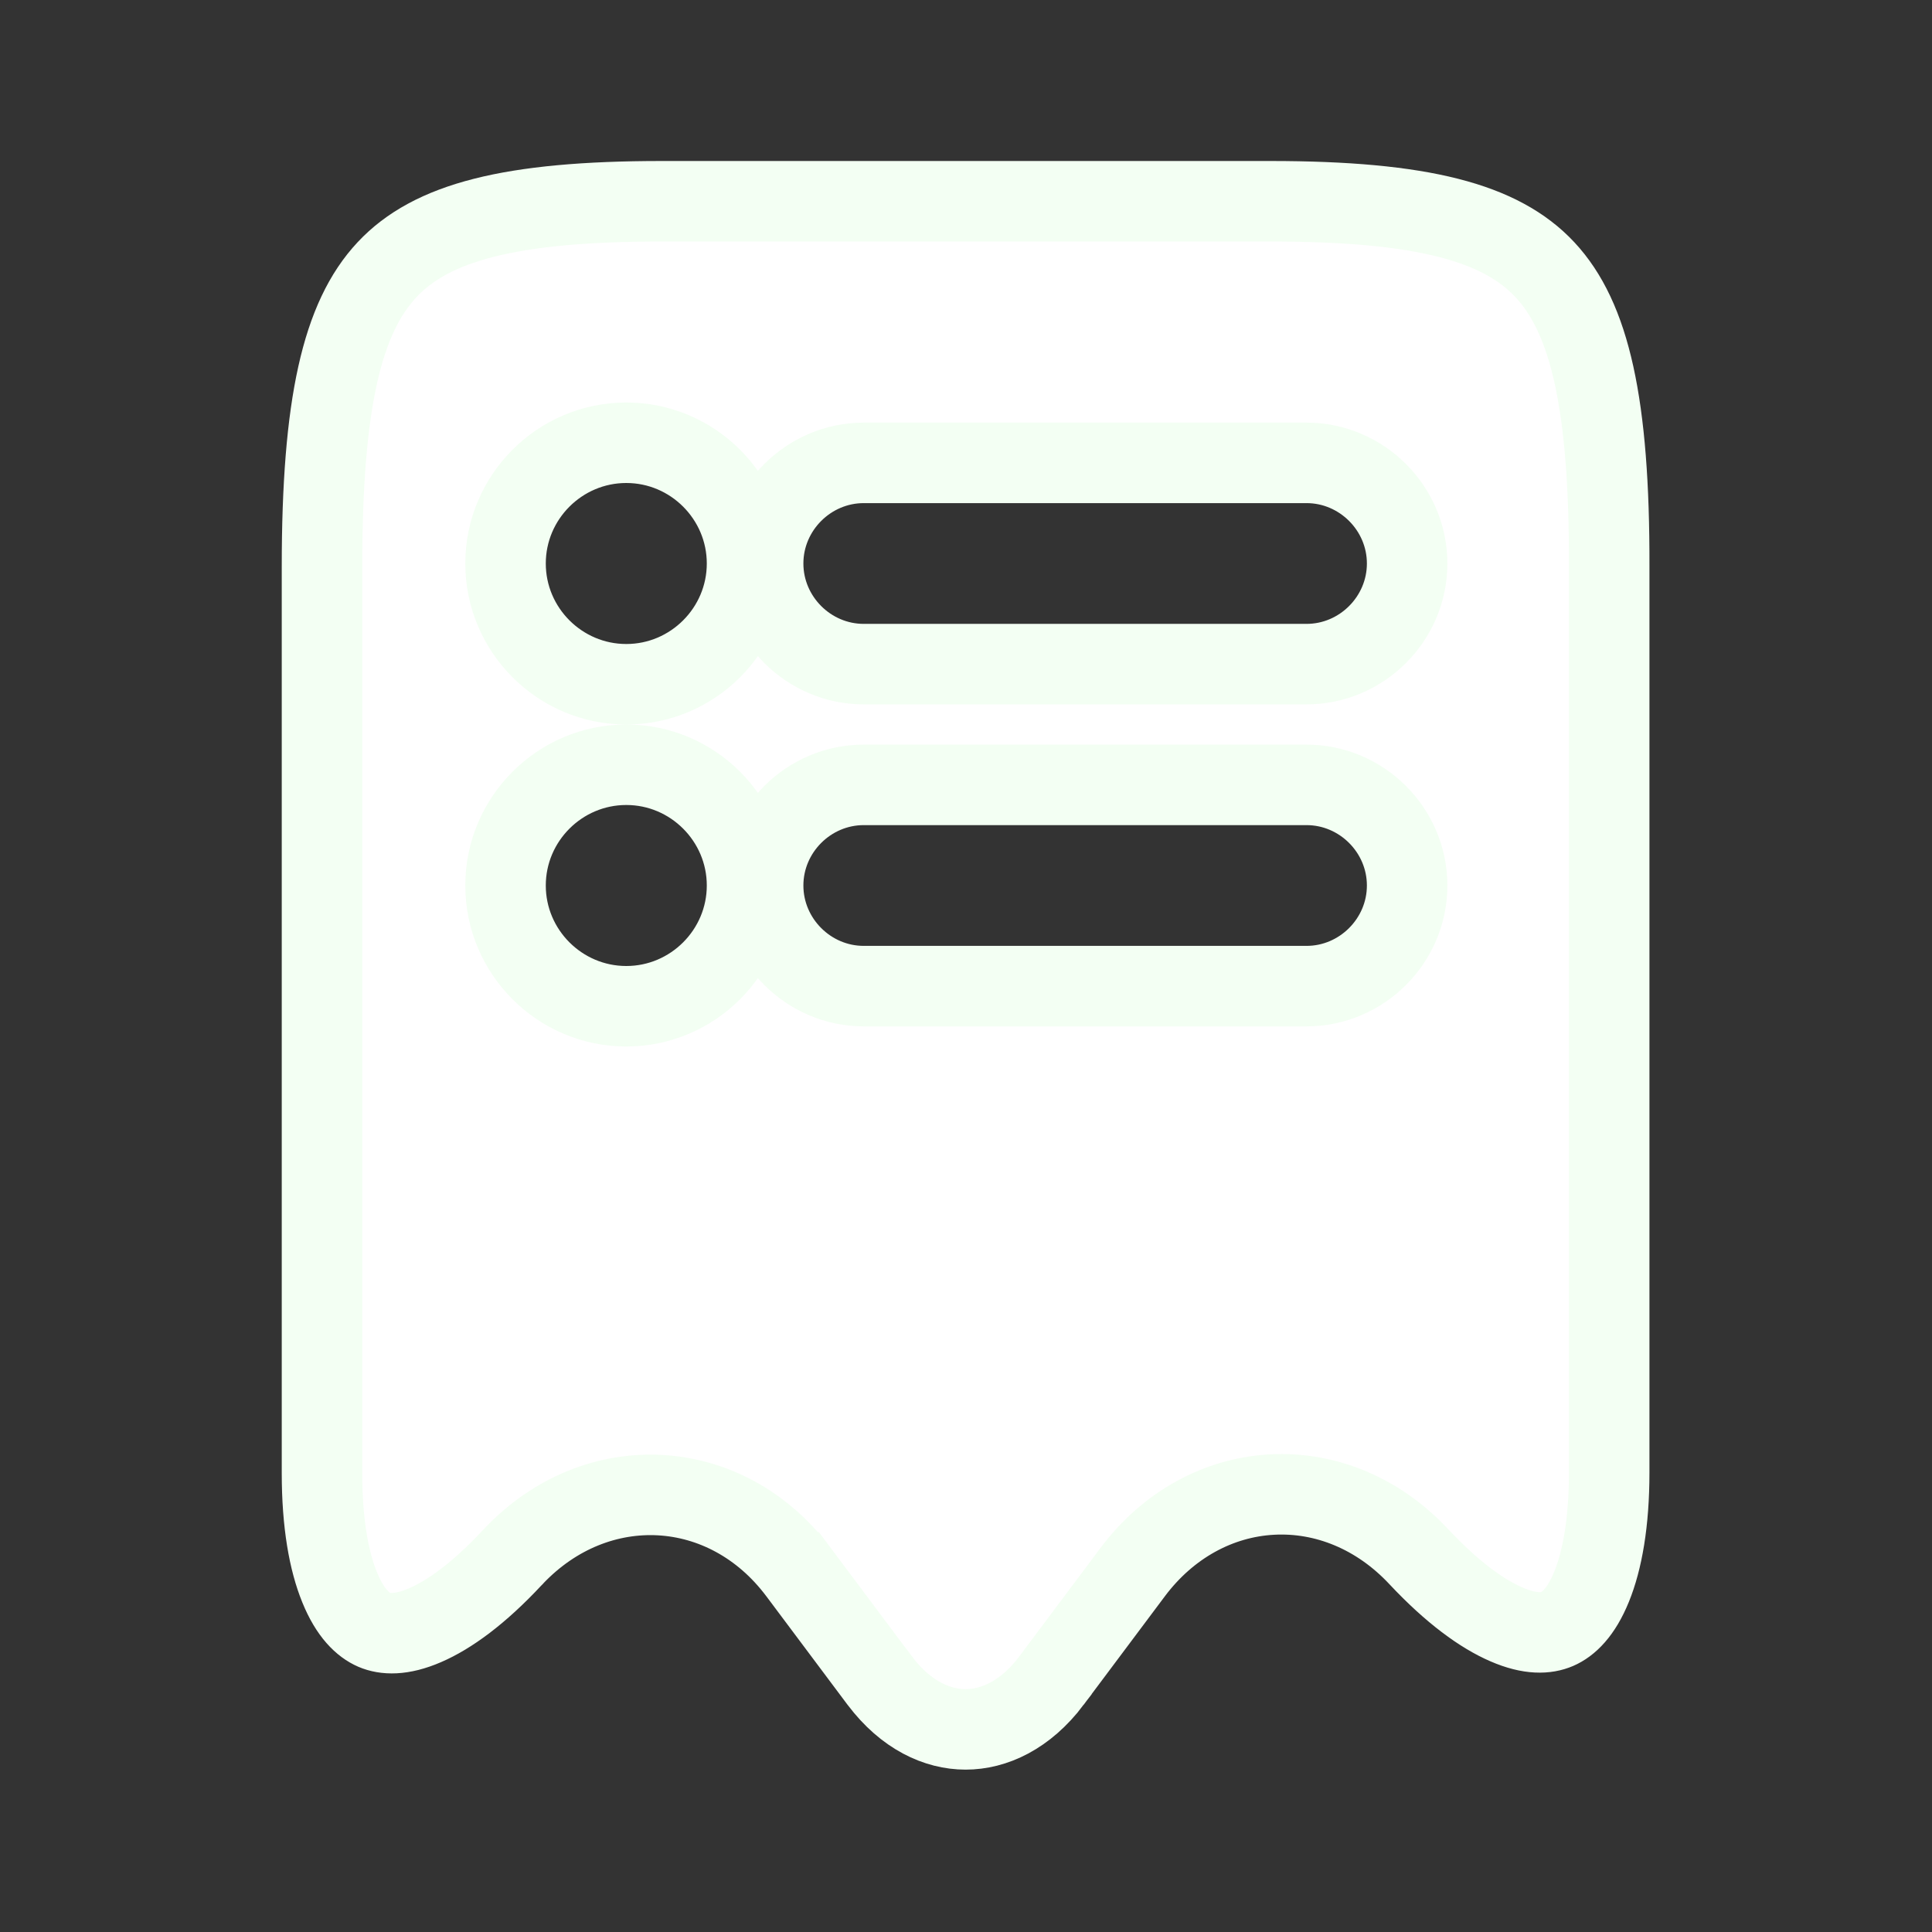 <svg width="24" height="24" viewBox="0 0 24 24" fill="none" xmlns="http://www.w3.org/2000/svg">
<rect x="0" y="0" width="24" height="24" fill="#333333" stroke="none"/>
<path d="M6.376 19.337L6.37 19.343L6.364 19.349C5.95 19.794 5.582 20.059 5.28 20.189C4.984 20.317 4.783 20.303 4.649 20.246C4.511 20.186 4.35 20.041 4.219 19.718C4.086 19.393 4 18.925 4 18.3V7.04C4 5.017 4.248 3.948 4.808 3.35C5.356 2.764 6.331 2.5 8.22 2.5H15.78C17.669 2.5 18.644 2.764 19.191 3.35C19.749 3.948 19.995 5.016 19.99 7.039V7.04V18.29C19.99 18.915 19.904 19.384 19.772 19.709C19.641 20.032 19.481 20.177 19.344 20.236C19.211 20.293 19.011 20.308 18.714 20.179C18.412 20.049 18.042 19.783 17.625 19.338C17.121 18.798 16.463 18.53 15.8 18.566C15.137 18.602 14.512 18.94 14.07 19.53L14.07 19.53L13.061 20.878C13.061 20.879 13.061 20.879 13.061 20.879C12.736 21.308 12.346 21.483 11.995 21.483C11.644 21.483 11.254 21.308 10.93 20.879C10.929 20.879 10.929 20.879 10.929 20.878L9.921 19.531C9.92 19.531 9.92 19.531 9.92 19.53C9.92 19.53 9.92 19.53 9.92 19.53C9.024 18.332 7.413 18.243 6.381 19.331L6.376 19.337ZM6.28 11C6.28 11.826 6.954 12.5 7.78 12.5C8.606 12.5 9.28 11.826 9.28 11C9.28 10.174 8.606 9.5 7.78 9.5C6.954 9.5 6.28 10.174 6.28 11ZM6.28 7C6.28 7.826 6.954 8.5 7.78 8.5C8.606 8.5 9.28 7.826 9.28 7C9.28 6.174 8.606 5.5 7.78 5.5C6.954 5.5 6.28 6.174 6.28 7ZM10.73 12.25H16.23C16.916 12.25 17.48 11.686 17.48 11C17.48 10.314 16.916 9.75 16.23 9.75H10.73C10.044 9.75 9.48 10.314 9.48 11C9.48 11.686 10.044 12.25 10.73 12.25ZM10.73 8.25H16.23C16.916 8.25 17.48 7.686 17.48 7C17.48 6.314 16.916 5.75 16.23 5.75H10.73C10.044 5.75 9.48 6.314 9.48 7C9.48 7.686 10.044 8.25 10.73 8.25Z" fill="white" stroke="#F3FFF3"/>
</svg>
